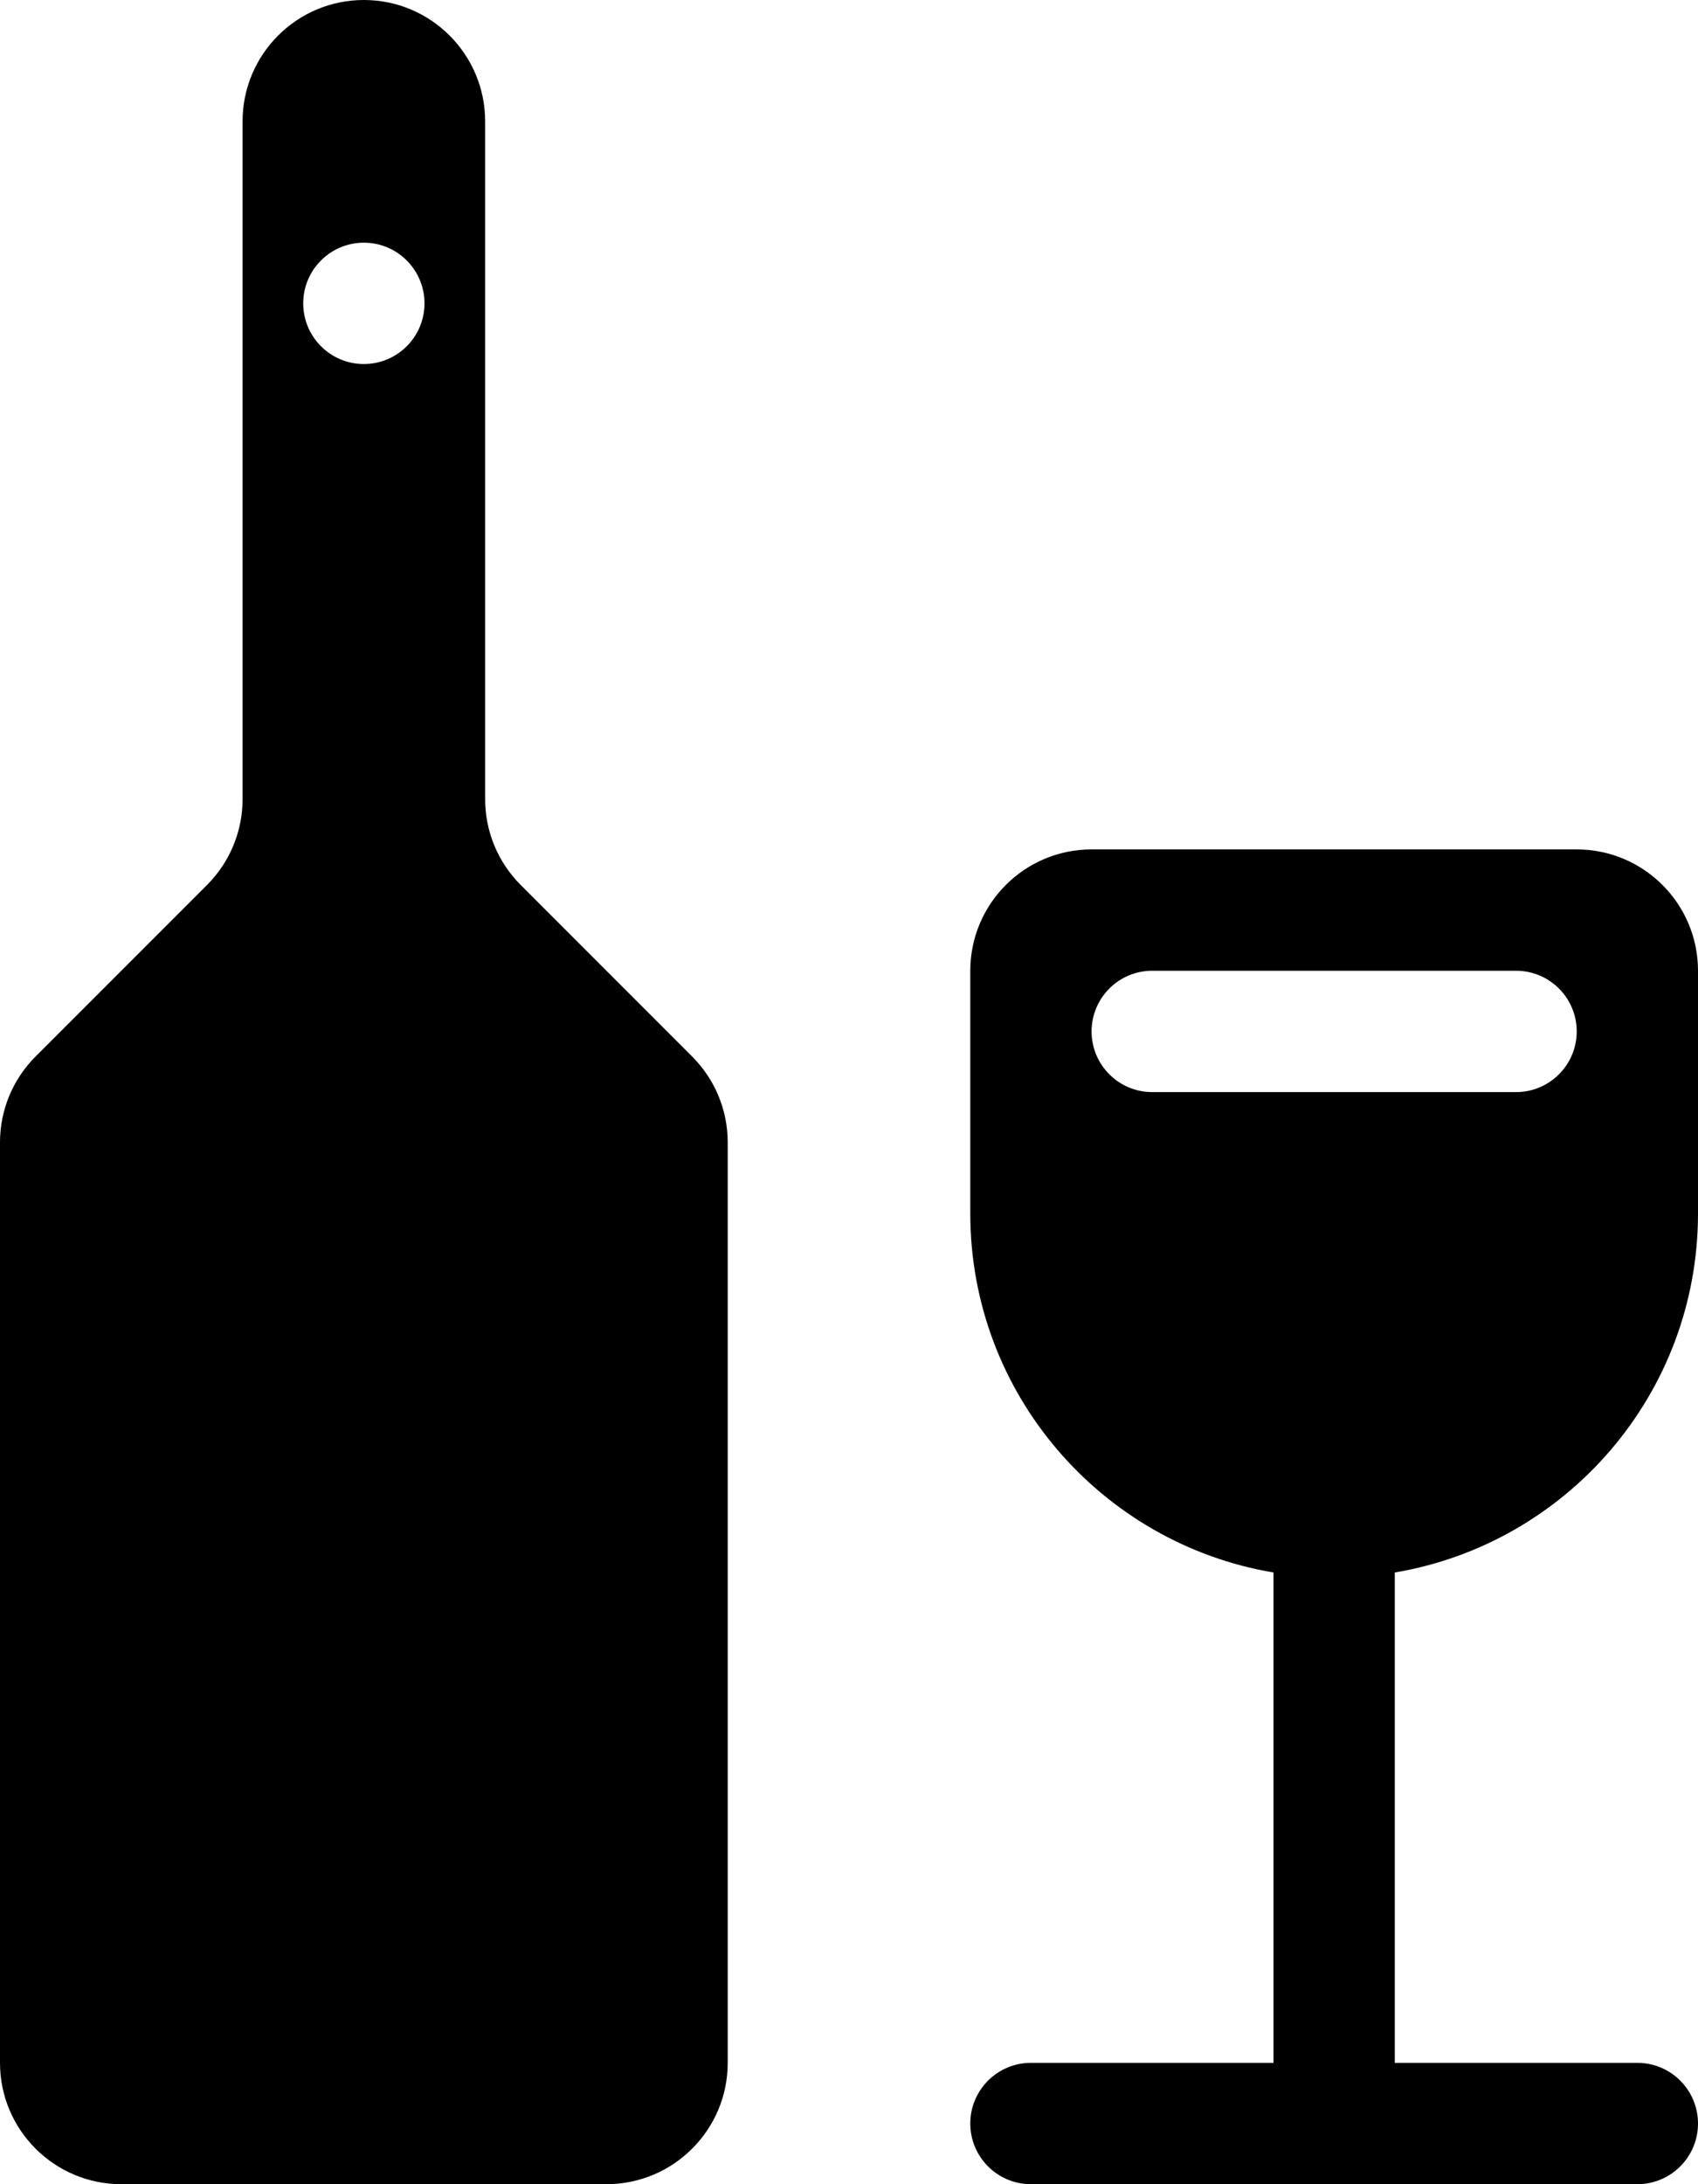 <svg width="14" height="18" viewBox="0 0 14 18" fill="none" xmlns="http://www.w3.org/2000/svg">
<path fill-rule="evenodd" clip-rule="evenodd" d="M3 0C2.448 0 2 0.448 2 1V6.586C2 6.851 1.895 7.105 1.707 7.293L0.293 8.707C0.105 8.895 0 9.149 0 9.414V17C0 17.552 0.448 18 1 18H5C5.552 18 6 17.552 6 17V9.414C6 9.149 5.895 8.895 5.707 8.707L4.293 7.293C4.105 7.105 4 6.851 4 6.586V1C4 0.448 3.552 0 3 0ZM3 2C2.724 2 2.5 2.224 2.5 2.5C2.5 2.776 2.724 3 3 3C3.276 3 3.5 2.776 3.5 2.5C3.5 2.224 3.276 2 3 2ZM8 8C8 7.448 8.448 7 9 7H13C13.552 7 14 7.448 14 8V10C14 11.486 12.919 12.72 11.5 12.959V17H13.5C13.776 17 14 17.224 14 17.5C14 17.776 13.776 18 13.5 18H8.5C8.224 18 8 17.776 8 17.5C8 17.224 8.224 17 8.5 17H10.5V12.959C9.081 12.72 8 11.486 8 10V8ZM9.5 8C9.224 8 9 8.224 9 8.5C9 8.776 9.224 9 9.5 9H12.5C12.776 9 13 8.776 13 8.5C13 8.224 12.776 8 12.5 8H9.5Z" fill="currentColor" />
</svg>
